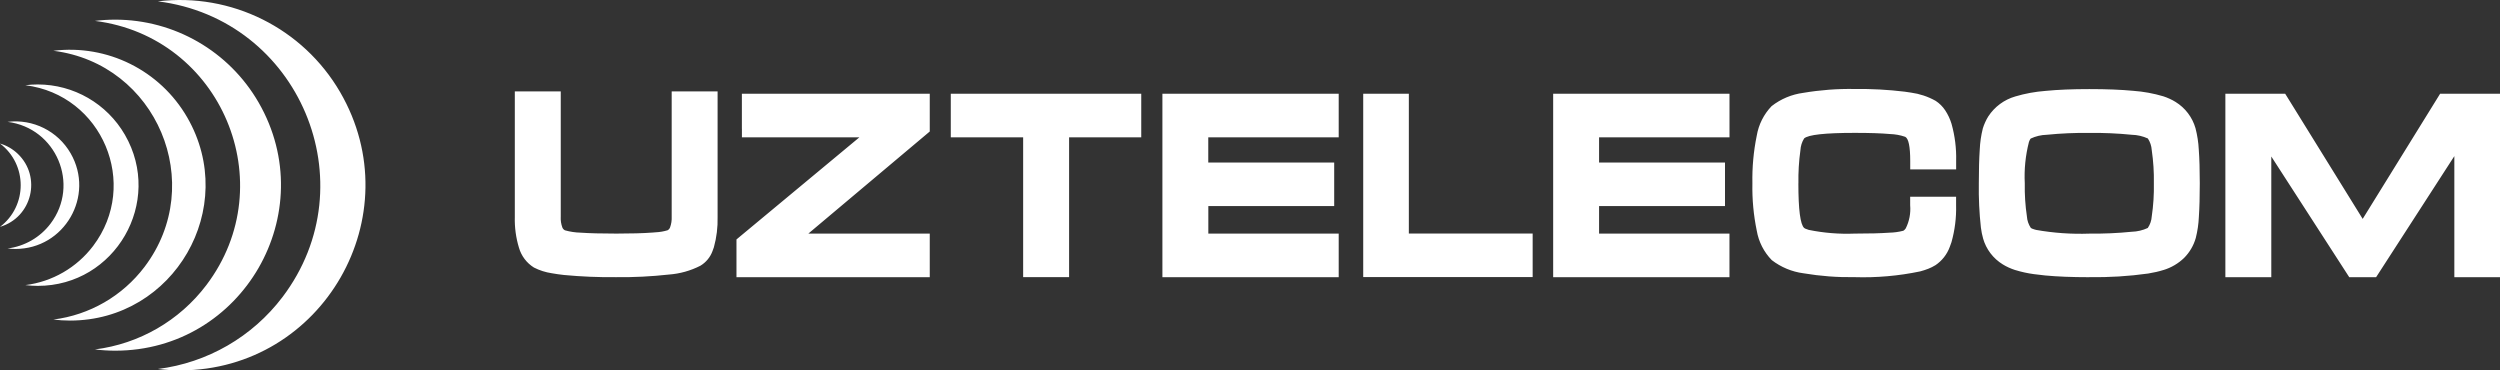 <?xml version="1.0" encoding="utf-8"?> <svg viewBox="0.281 0.046 270 40.001" width="270" height="40.001" xmlns="http://www.w3.org/2000/svg"><rect x="0.281" y="0.046" width="270" height="40.001" fill="#333333" stroke="none"/> <defs> <style> .cls-1 { fill: #01b4ff; fill-rule: evenodd; } </style> </defs> <path id="лого" class="cls-1" d="M 247.356 10.611 L 255.451 23.686 L 263.541 10.611 L 263.813 10.171 L 270.281 10.171 L 270.281 29.983 L 265.35 29.983 L 265.35 16.907 L 257.173 29.562 L 256.9 29.983 L 254 29.983 L 253.728 29.562 L 245.581 16.947 L 245.581 29.983 L 240.621 29.983 L 240.621 10.171 L 247.081 10.171 L 247.356 10.611 Z M 225.927 29.983 L 225.9 29.983 C 224.05 29.983 222.472 29.92 221.166 29.796 C 220.753 29.758 220.341 29.71 219.93 29.651 C 219.252 29.559 218.583 29.412 217.93 29.211 L 217.919 29.211 C 217.681 29.134 217.447 29.043 217.219 28.94 C 217 28.841 216.788 28.728 216.584 28.602 C 215.541 27.965 214.778 26.958 214.448 25.782 L 214.448 25.769 C 214.396 25.594 214.353 25.416 214.318 25.236 C 214.279 25.036 214.246 24.827 214.218 24.623 C 214.044 23.039 213.969 21.446 213.994 19.854 C 213.994 18.394 214.027 17.176 214.094 16.199 C 214.126 15.433 214.236 14.673 214.423 13.93 L 214.423 13.923 C 214.494 13.692 214.58 13.466 214.681 13.247 C 214.777 13.03 214.889 12.821 215.014 12.621 C 215.697 11.574 216.733 10.808 217.933 10.462 C 218.997 10.146 220.093 9.945 221.2 9.862 C 222.533 9.732 224.111 9.668 225.932 9.668 C 227.785 9.668 229.365 9.73 230.672 9.854 C 231.771 9.934 232.857 10.132 233.914 10.445 C 234.15 10.521 234.381 10.612 234.606 10.716 C 234.826 10.815 235.039 10.929 235.244 11.057 C 236.289 11.701 237.056 12.712 237.395 13.893 C 237.592 14.651 237.711 15.427 237.75 16.21 C 237.822 17.188 237.858 18.399 237.858 19.842 C 237.858 21.284 237.825 22.494 237.758 23.472 C 237.725 24.238 237.614 25 237.426 25.744 C 237.196 26.56 236.76 27.304 236.16 27.905 C 235.535 28.507 234.777 28.952 233.947 29.205 L 233.936 29.205 C 233.695 29.282 233.438 29.352 233.165 29.415 C 232.892 29.477 232.599 29.535 232.286 29.587 C 230.179 29.882 228.053 30.012 225.926 29.977 L 225.927 29.983 Z M 225.927 25.276 C 227.455 25.295 228.984 25.228 230.505 25.076 C 231.106 25.059 231.697 24.92 232.242 24.667 C 232.494 24.296 232.642 23.865 232.67 23.418 C 232.845 22.236 232.921 21.042 232.898 19.848 C 232.92 18.647 232.843 17.446 232.669 16.258 C 232.641 15.81 232.497 15.377 232.251 15.002 C 231.705 14.753 231.114 14.617 230.515 14.602 C 228.99 14.449 227.457 14.382 225.925 14.402 C 224.391 14.382 222.858 14.449 221.332 14.602 C 220.733 14.617 220.144 14.755 219.601 15.008 C 219.577 15.032 219.556 15.059 219.539 15.089 C 219.484 15.184 219.439 15.284 219.404 15.389 C 219.031 16.845 218.88 18.349 218.957 19.851 C 218.934 21.041 219.011 22.232 219.186 23.411 C 219.214 23.86 219.362 24.293 219.615 24.666 C 219.658 24.697 219.705 24.722 219.755 24.741 C 219.897 24.797 220.042 24.843 220.191 24.878 C 222.083 25.212 224.005 25.346 225.925 25.278 L 225.927 25.276 Z M 194.505 19.847 C 194.505 22.685 194.714 24.291 195.131 24.667 C 195.169 24.698 195.212 24.723 195.258 24.743 C 195.378 24.796 195.501 24.84 195.628 24.875 C 197.256 25.207 198.919 25.341 200.58 25.275 C 202.171 25.275 203.425 25.242 204.335 25.175 C 204.845 25.164 205.352 25.094 205.846 24.965 C 205.887 24.939 205.925 24.91 205.96 24.878 C 206.012 24.829 206.059 24.774 206.099 24.715 C 206.487 23.942 206.653 23.076 206.579 22.215 L 206.579 21.293 L 211.539 21.293 L 211.539 22.224 C 211.573 23.568 211.404 24.909 211.039 26.204 C 210.98 26.39 210.918 26.562 210.854 26.717 C 210.558 27.525 210.012 28.219 209.295 28.697 L 209.289 28.697 C 209.052 28.842 208.803 28.967 208.544 29.068 C 208.256 29.181 207.961 29.277 207.661 29.356 C 205.334 29.844 202.957 30.052 200.58 29.978 C 198.727 30.008 196.876 29.868 195.049 29.56 C 193.805 29.395 192.628 28.905 191.634 28.14 C 190.783 27.269 190.217 26.16 190.011 24.96 C 189.663 23.276 189.505 21.56 189.54 19.842 C 189.506 18.118 189.663 16.396 190.008 14.708 C 190.21 13.504 190.769 12.389 191.614 11.508 C 192.605 10.733 193.786 10.238 195.033 10.075 C 196.865 9.764 198.722 9.624 200.58 9.657 L 200.6 9.657 C 202.4 9.634 204.2 9.731 205.987 9.947 C 206.257 9.985 206.487 10.019 206.663 10.047 C 207.591 10.172 208.489 10.47 209.308 10.925 L 209.329 10.936 C 209.741 11.204 210.094 11.555 210.365 11.966 C 210.66 12.413 210.889 12.901 211.045 13.415 C 211.411 14.715 211.579 16.064 211.545 17.415 L 211.545 18.338 L 206.585 18.338 L 206.585 17.431 C 206.585 15.873 206.404 15.003 206.042 14.821 C 205.508 14.638 204.949 14.537 204.385 14.521 C 203.46 14.437 202.194 14.396 200.585 14.397 C 197.385 14.397 195.566 14.597 195.127 14.997 C 194.889 15.379 194.752 15.816 194.727 16.266 C 194.561 17.454 194.489 18.653 194.51 19.853 L 194.505 19.847 Z M 168.943 10.171 L 187.066 10.171 L 187.066 14.878 L 172.981 14.878 L 172.981 17.597 L 186.581 17.597 L 186.581 22.304 L 172.981 22.304 L 172.981 25.274 L 187.063 25.274 L 187.063 29.981 L 168.023 29.981 L 168.023 10.172 L 168.94 10.172 L 168.943 10.171 Z M 148.422 10.171 L 152.436 10.171 L 152.436 25.271 L 165.808 25.271 L 165.808 29.971 L 147.508 29.971 L 147.508 10.171 L 148.425 10.171 L 148.422 10.171 Z M 126.738 10.171 L 144.861 10.171 L 144.861 14.878 L 130.774 14.878 L 130.774 17.597 L 144.374 17.597 L 144.374 22.304 L 130.781 22.304 L 130.781 25.274 L 144.861 25.274 L 144.861 29.981 L 125.821 29.981 L 125.821 10.172 L 126.738 10.172 L 126.738 10.171 Z M 103.885 10.171 L 123.536 10.171 L 123.536 14.878 L 115.743 14.878 L 115.743 29.978 L 110.781 29.978 L 110.781 14.878 L 102.966 14.878 L 102.966 10.171 L 103.881 10.171 M 60.84 23.471 C 60.821 23.857 60.88 24.244 61.013 24.608 C 61.064 24.744 61.166 24.856 61.298 24.921 C 61.852 25.076 62.423 25.161 62.998 25.174 C 63.942 25.24 65.217 25.274 66.824 25.274 L 66.865 25.274 C 68.439 25.274 69.716 25.238 70.695 25.166 C 70.839 25.156 70.983 25.144 71.127 25.132 C 71.551 25.111 71.972 25.038 72.379 24.916 C 72.505 24.849 72.601 24.737 72.649 24.603 C 72.782 24.237 72.841 23.849 72.823 23.461 L 72.823 9.916 L 77.781 9.916 L 77.781 23.48 C 77.81 24.582 77.676 25.683 77.381 26.747 C 77.328 26.912 77.281 27.052 77.23 27.167 C 76.988 27.826 76.527 28.383 75.924 28.745 C 74.864 29.287 73.705 29.611 72.517 29.698 C 70.626 29.907 68.725 30.002 66.823 29.98 L 66.796 29.98 C 64.926 29.999 63.057 29.921 61.196 29.745 C 60.754 29.698 60.314 29.635 59.876 29.556 C 59.202 29.457 58.55 29.248 57.944 28.939 C 57.161 28.451 56.587 27.692 56.331 26.807 C 56.002 25.726 55.85 24.599 55.881 23.47 L 55.881 9.916 L 60.842 9.916 L 60.842 23.469 L 60.84 23.471 Z M 80.404 13.958 L 80.404 10.172 L 100.695 10.172 L 100.695 14.247 L 100.364 14.525 L 87.581 25.276 L 100.695 25.276 L 100.695 29.984 L 79.82 29.984 L 79.82 25.906 L 80.154 25.627 L 93.091 14.88 L 80.408 14.88 L 80.408 13.957 M 0.281 24.547 C 3.745 23.529 4.809 19.144 2.196 16.652 C 1.655 16.136 0.998 15.757 0.281 15.547 C 3.261 17.807 3.261 22.286 0.281 24.547 Z M 1.94 26.933 C 7.243 26.933 10.558 21.193 7.907 16.6 C 6.524 14.204 3.842 12.867 1.096 13.207 C 6.359 13.863 8.938 19.971 5.737 24.201 C 4.615 25.684 2.941 26.65 1.096 26.881 C 1.376 26.915 1.658 26.932 1.94 26.933 Z M 4.352 30.921 C 12.725 30.921 17.958 21.856 13.772 14.605 C 11.829 11.24 8.238 9.167 4.352 9.167 C 3.907 9.166 3.462 9.194 3.02 9.251 C 11.329 10.292 15.394 19.938 10.337 26.613 C 8.567 28.949 5.929 30.473 3.02 30.838 C 3.462 30.892 3.907 30.92 4.352 30.92 M 19.781 40.047 C 35.177 40.003 44.752 23.309 37.016 9.997 C 33.001 3.09 25.261 -0.766 17.329 0.191 C 32.612 2.104 40.092 19.844 30.794 32.123 C 27.537 36.423 22.682 39.226 17.329 39.897 C 18.142 39.996 18.961 40.046 19.781 40.047 Z M 7.834 34.668 C 19.091 34.672 26.133 22.489 20.508 12.737 C 17.572 7.646 11.874 4.808 6.042 5.531 C 17.214 6.927 22.684 19.895 15.889 28.871 C 13.507 32.017 9.956 34.067 6.042 34.557 C 6.636 34.63 7.235 34.667 7.834 34.668 Z M 12.725 37.92 C 26.486 37.92 35.086 23.023 28.206 11.106 C 25.013 5.575 19.111 2.168 12.725 2.168 C 11.992 2.168 11.261 2.214 10.534 2.304 C 24.19 4.013 30.875 19.866 22.566 30.838 C 19.656 34.681 15.317 37.186 10.534 37.785 C 11.261 37.874 11.992 37.919 12.725 37.92" style="fill: rgb(255, 255, 255);" transform="matrix(1, 0, 0, 1, 1.4210854715202004e-14, 0)"/> </svg>